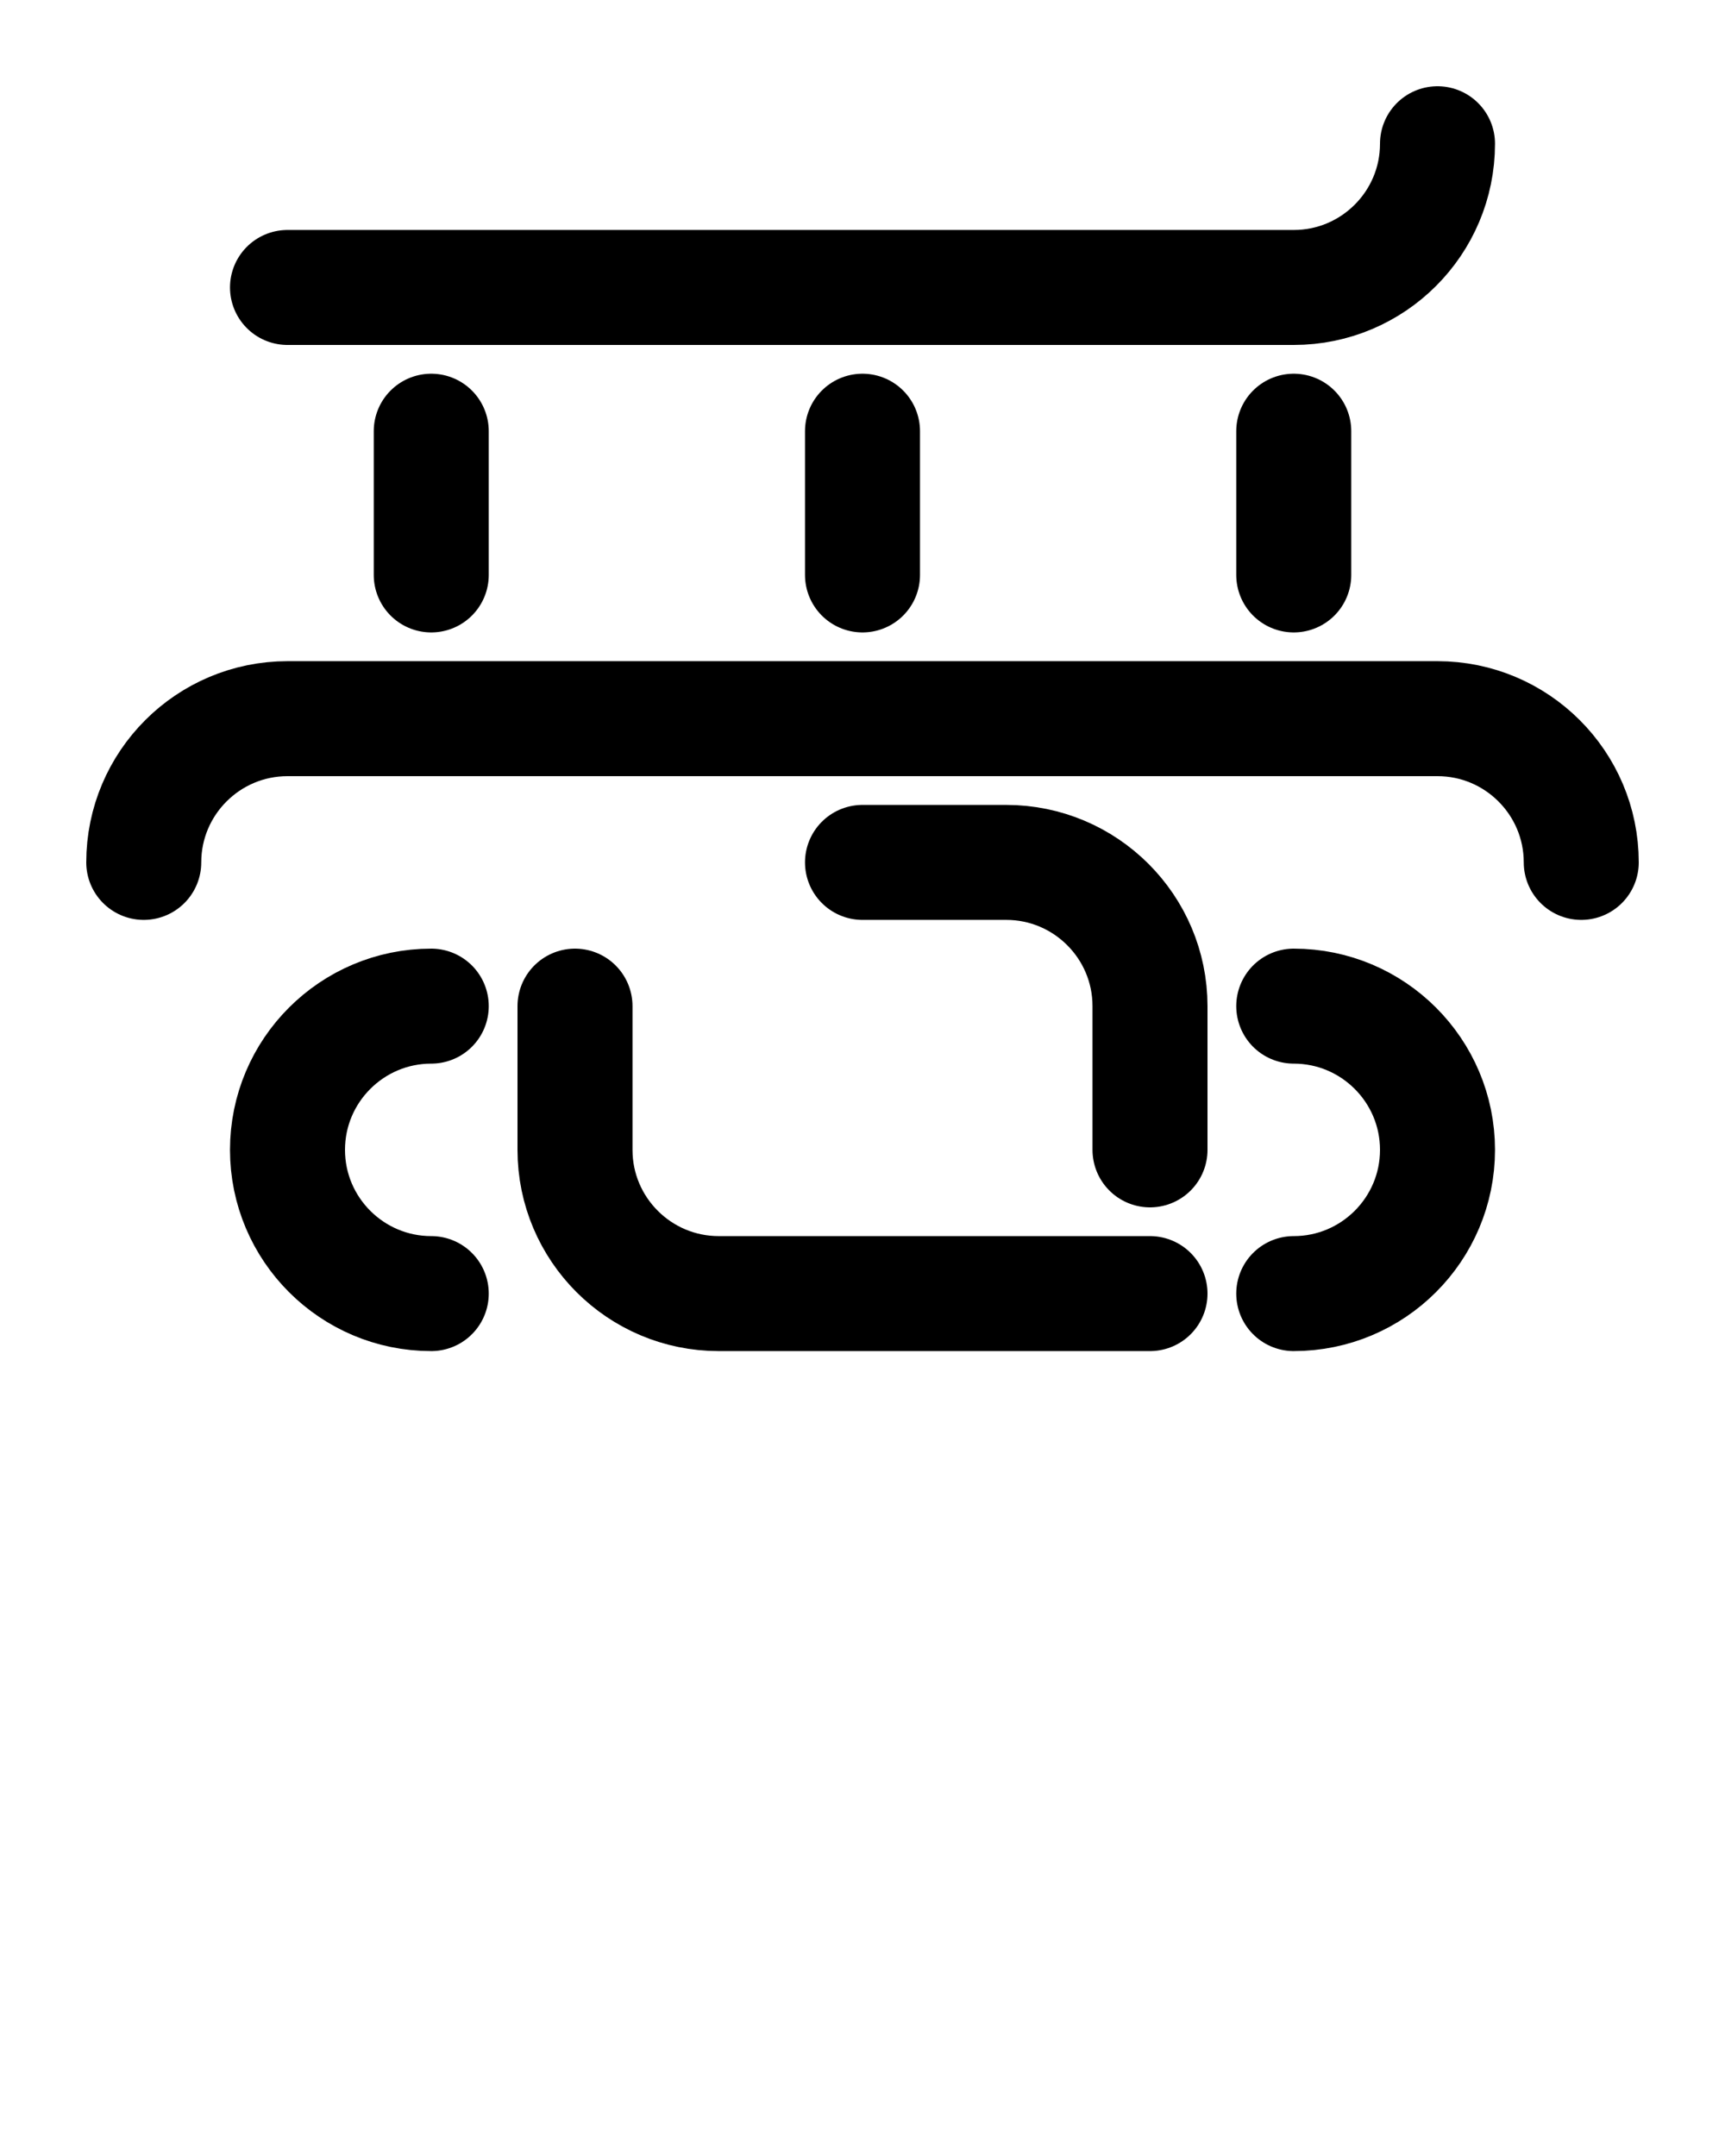 <?xml version="1.0" encoding="utf-8"?>
<!-- Generator: Adobe Illustrator 26.0.0, SVG Export Plug-In . SVG Version: 6.00 Build 0)  -->
<svg version="1.1" id="图层_1" xmlns="http://www.w3.org/2000/svg" xmlns:xlink="http://www.w3.org/1999/xlink" x="0px" y="0px"
	 viewBox="0 0 720 900" style="enable-background:new 0 0 720 900;" xml:space="preserve">
<style type="text/css">
	.st0{fill:none;stroke:#000000;stroke-width:48;stroke-linecap:round;stroke-linejoin:round;stroke-miterlimit:10;}
</style>
<path class="st0" d="M120,120h420c33.1,0,60-26.9,60-60"/>
<line class="st0" x1="180" y1="180" x2="180" y2="240"/>
<line class="st0" x1="360" y1="180" x2="360" y2="240"/>
<line class="st0" x1="540" y1="180" x2="540" y2="240"/>
<path class="st0" d="M660,360c0-33.1-26.9-60-60-60H120c-33.1,0-60,26.9-60,60"/>
<path class="st0" d="M240,420v60c0,33.1,26.9,60,60,60l180,0"/>
<path class="st0" d="M480,480v-60c0-33.1-26.9-60-60-60l-60,0"/>
<path class="st0" d="M540,420c33.1,0,60,26.9,60,60s-26.9,60-60,60"/>
<path class="st0" d="M180,420c-33.1,0-60,26.9-60,60s26.9,60,60,60"/>
</svg>
